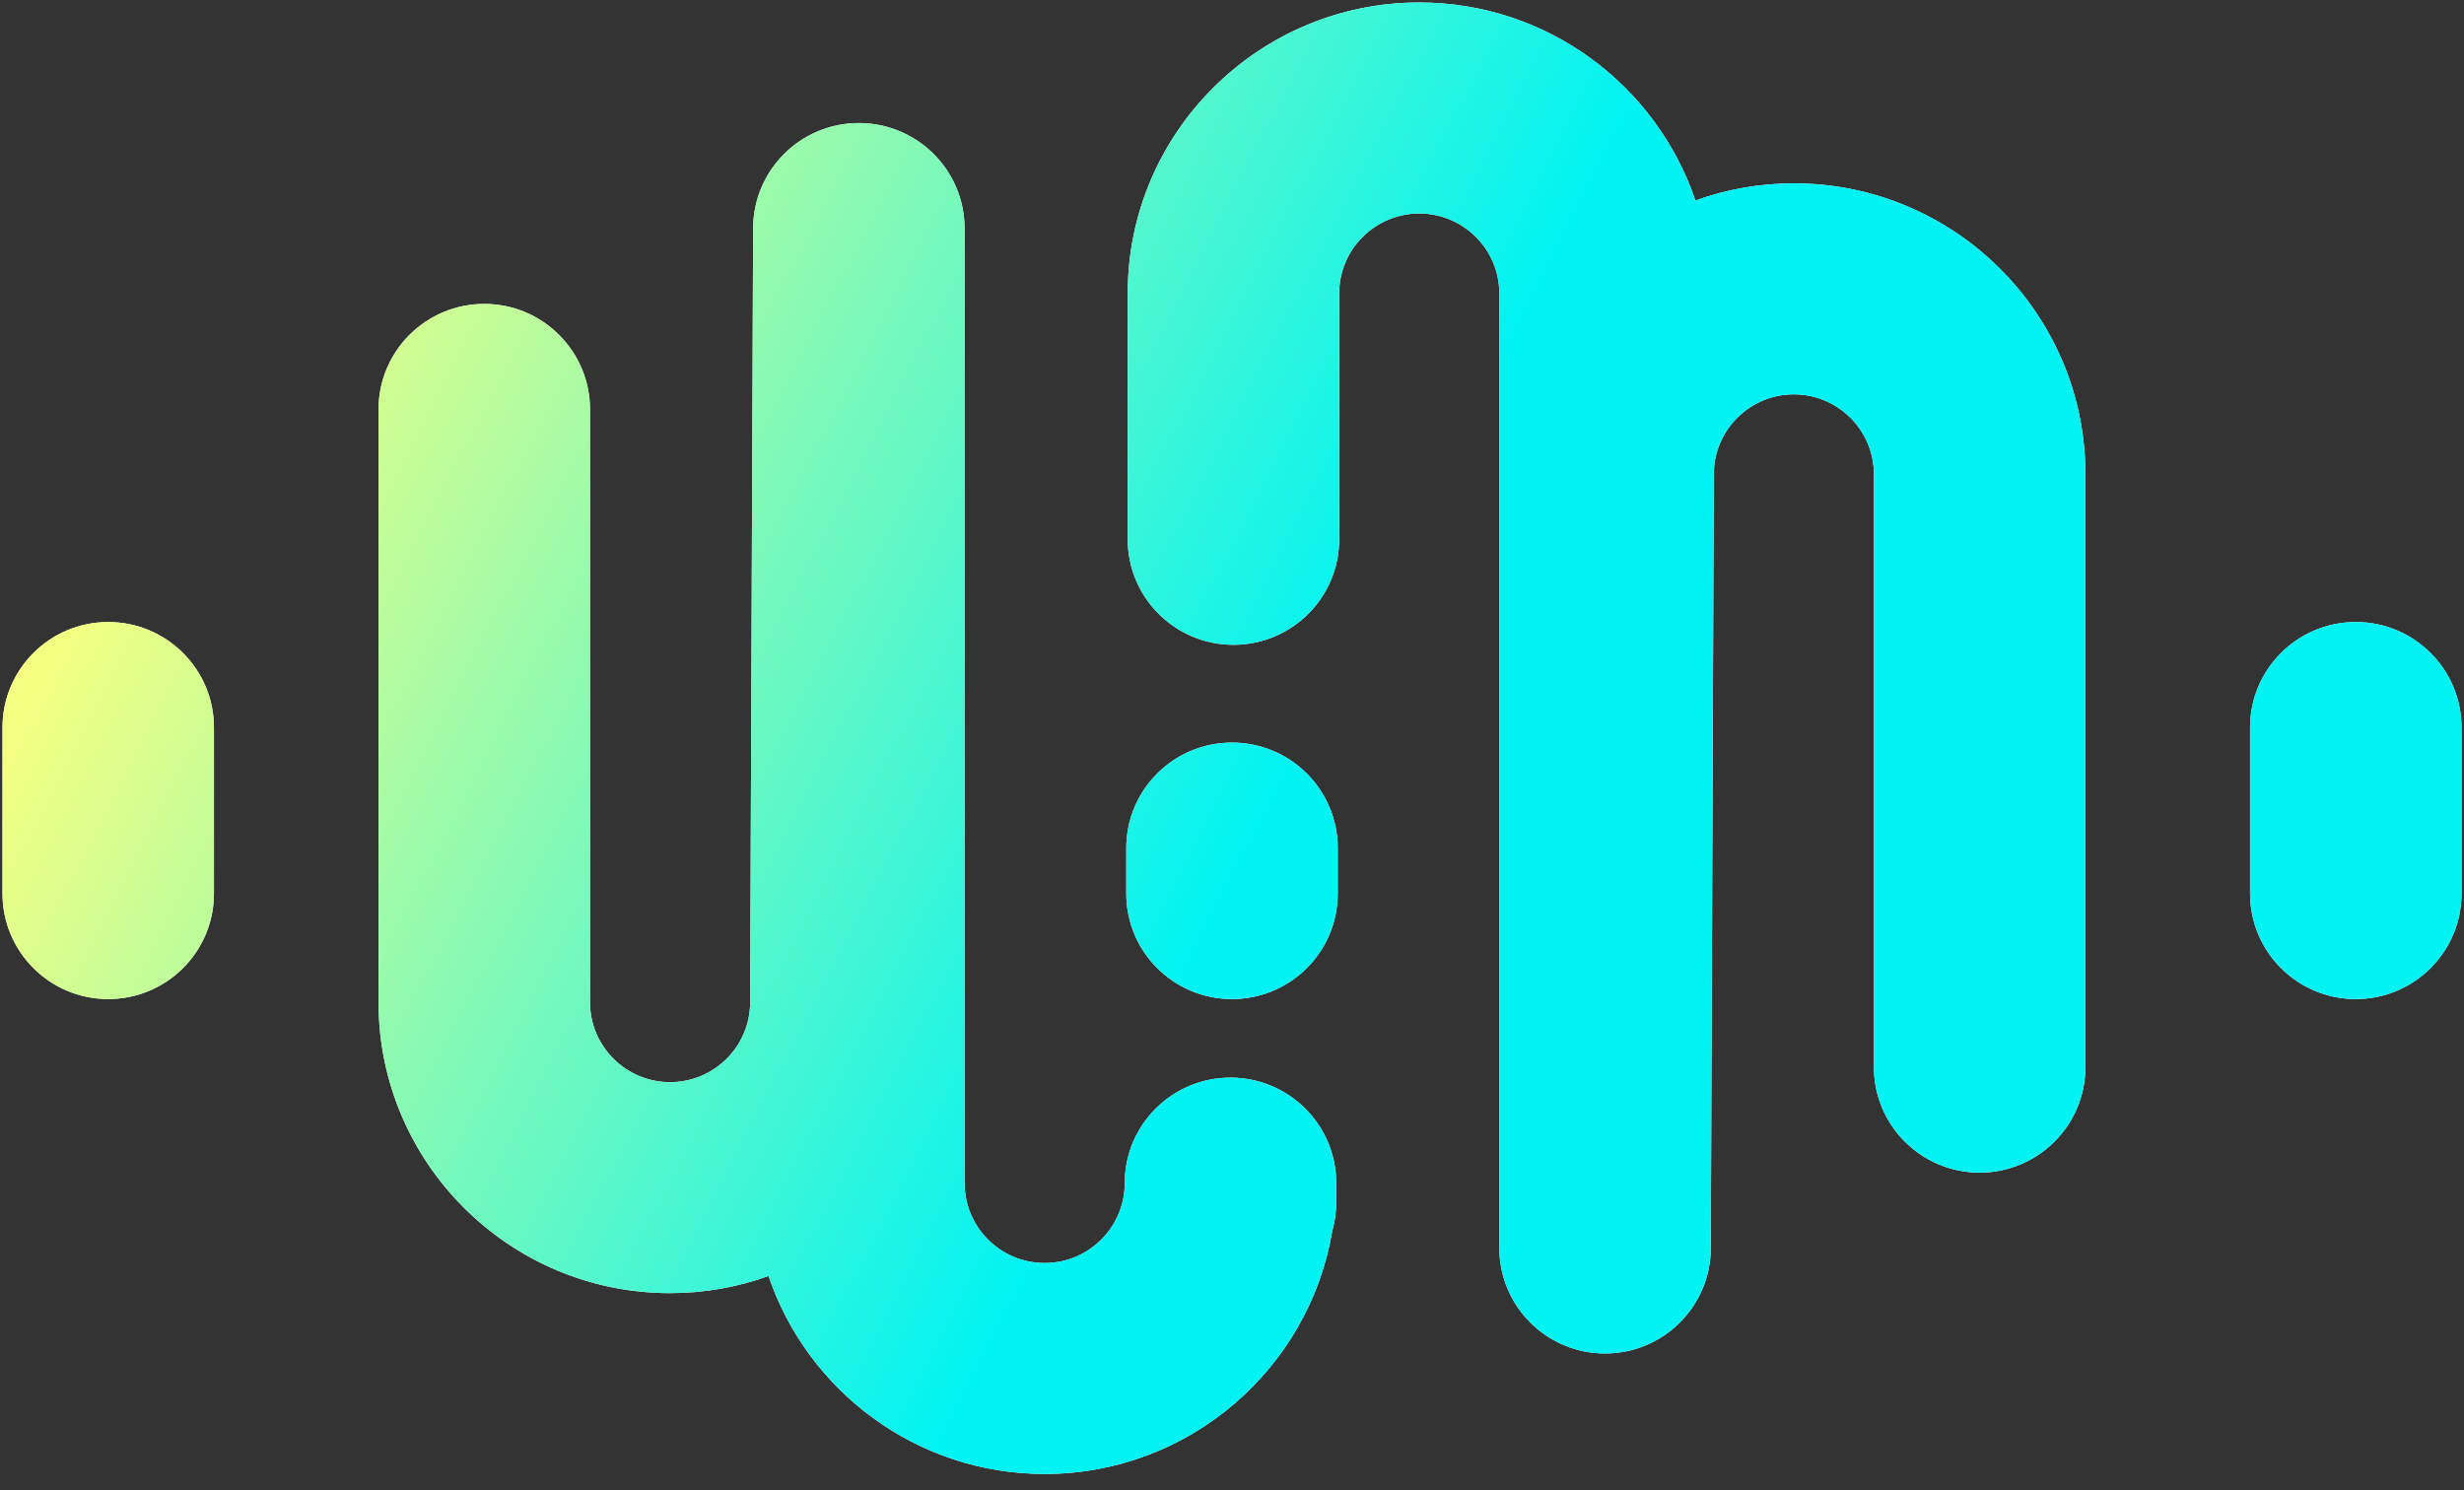 <svg width="124" height="75" viewBox="0 0 124 75" fill="none" xmlns="http://www.w3.org/2000/svg">
<rect x="0" y="0" width="124" height="75" fill="#333333" stroke="none"/>
<path d="M61.923 54.24C58.985 54.24 56.602 56.618 56.602 59.55C56.602 61.767 54.793 63.571 52.572 63.571C50.351 63.571 48.543 61.767 48.543 59.55V11.503C48.543 8.571 46.16 6.193 43.222 6.193C40.284 6.193 37.901 8.571 37.901 11.503L37.751 50.447C37.751 52.663 35.942 54.468 33.721 54.468C31.5 54.468 29.692 52.663 29.692 50.447V20.607C29.692 17.675 27.309 15.297 24.371 15.297C21.433 15.297 19.05 17.675 19.05 20.607V50.447C19.05 58.519 25.631 65.087 33.721 65.087C35.46 65.087 37.126 64.784 38.676 64.225C40.635 70.009 46.125 74.188 52.572 74.188C59.837 74.188 65.883 68.893 67.043 61.967C67.175 61.505 67.244 61.02 67.244 60.52V59.55C67.244 56.618 64.861 54.24 61.923 54.24ZM118.554 31.308C115.616 31.308 113.233 33.685 113.233 36.618V44.975C113.233 47.907 115.616 50.285 118.554 50.285C121.492 50.285 123.875 47.907 123.875 44.975V36.618C123.875 33.685 121.492 31.308 118.554 31.308ZM5.446 31.308C2.508 31.308 0.125 33.685 0.125 36.618V44.975C0.125 47.907 2.508 50.285 5.446 50.285C8.384 50.285 10.767 47.907 10.767 44.975V36.618C10.767 33.685 8.384 31.308 5.446 31.308ZM62 37.376C59.062 37.376 56.679 39.754 56.679 42.685V44.975C56.679 47.907 59.062 50.285 62 50.285C64.938 50.285 67.321 47.907 67.321 44.975V42.685C67.321 39.754 64.938 37.376 62 37.376ZM90.275 9.229C88.536 9.229 86.87 9.533 85.32 10.091C83.362 4.304 77.875 0.125 71.424 0.125C63.334 0.125 56.752 6.693 56.752 14.766V27.144C56.752 30.076 59.135 32.454 62.073 32.454C65.011 32.454 67.394 30.076 67.394 27.144V14.766C67.394 12.55 69.203 10.745 71.424 10.745C73.645 10.745 75.453 12.55 75.453 14.766V62.813C75.453 65.745 77.836 68.123 80.774 68.123C83.712 68.123 86.095 65.745 86.095 62.813L86.246 23.87C86.246 21.654 88.054 19.849 90.275 19.849C92.496 19.849 94.304 21.654 94.304 23.87V53.709C94.304 56.642 96.687 59.02 99.626 59.02C102.564 59.02 104.947 56.642 104.947 53.709V23.866C104.947 15.793 98.365 9.229 90.275 9.229Z" fill="white"/>
<path d="M61.923 54.24C58.985 54.24 56.602 56.618 56.602 59.55C56.602 61.767 54.793 63.571 52.572 63.571C50.351 63.571 48.543 61.767 48.543 59.55V11.503C48.543 8.571 46.16 6.193 43.222 6.193C40.284 6.193 37.901 8.571 37.901 11.503L37.751 50.447C37.751 52.663 35.942 54.468 33.721 54.468C31.5 54.468 29.692 52.663 29.692 50.447V20.607C29.692 17.675 27.309 15.297 24.371 15.297C21.433 15.297 19.05 17.675 19.05 20.607V50.447C19.05 58.519 25.631 65.087 33.721 65.087C35.46 65.087 37.126 64.784 38.676 64.225C40.635 70.009 46.125 74.188 52.572 74.188C59.837 74.188 65.883 68.893 67.043 61.967C67.175 61.505 67.244 61.02 67.244 60.52V59.55C67.244 56.618 64.861 54.24 61.923 54.24ZM118.554 31.308C115.616 31.308 113.233 33.685 113.233 36.618V44.975C113.233 47.907 115.616 50.285 118.554 50.285C121.492 50.285 123.875 47.907 123.875 44.975V36.618C123.875 33.685 121.492 31.308 118.554 31.308ZM5.446 31.308C2.508 31.308 0.125 33.685 0.125 36.618V44.975C0.125 47.907 2.508 50.285 5.446 50.285C8.384 50.285 10.767 47.907 10.767 44.975V36.618C10.767 33.685 8.384 31.308 5.446 31.308ZM62 37.376C59.062 37.376 56.679 39.754 56.679 42.685V44.975C56.679 47.907 59.062 50.285 62 50.285C64.938 50.285 67.321 47.907 67.321 44.975V42.685C67.321 39.754 64.938 37.376 62 37.376ZM90.275 9.229C88.536 9.229 86.87 9.533 85.32 10.091C83.362 4.304 77.875 0.125 71.424 0.125C63.334 0.125 56.752 6.693 56.752 14.766V27.144C56.752 30.076 59.135 32.454 62.073 32.454C65.011 32.454 67.394 30.076 67.394 27.144V14.766C67.394 12.55 69.203 10.745 71.424 10.745C73.645 10.745 75.453 12.55 75.453 14.766V62.813C75.453 65.745 77.836 68.123 80.774 68.123C83.712 68.123 86.095 65.745 86.095 62.813L86.246 23.87C86.246 21.654 88.054 19.849 90.275 19.849C92.496 19.849 94.304 21.654 94.304 23.87V53.709C94.304 56.642 96.687 59.02 99.626 59.02C102.564 59.02 104.947 56.642 104.947 53.709V23.866C104.947 15.793 98.365 9.229 90.275 9.229Z" fill="url(#paint0_linear_4614_10426)"/>
<defs>
<linearGradient id="paint0_linear_4614_10426" x1="12.781" y1="13.484" x2="64.26" y2="40.089" gradientUnits="userSpaceOnUse">
<stop stop-color="#F4FF81"/>
<stop offset="1" stop-color="#00F3F3"/>
</linearGradient>
</defs>
</svg>
